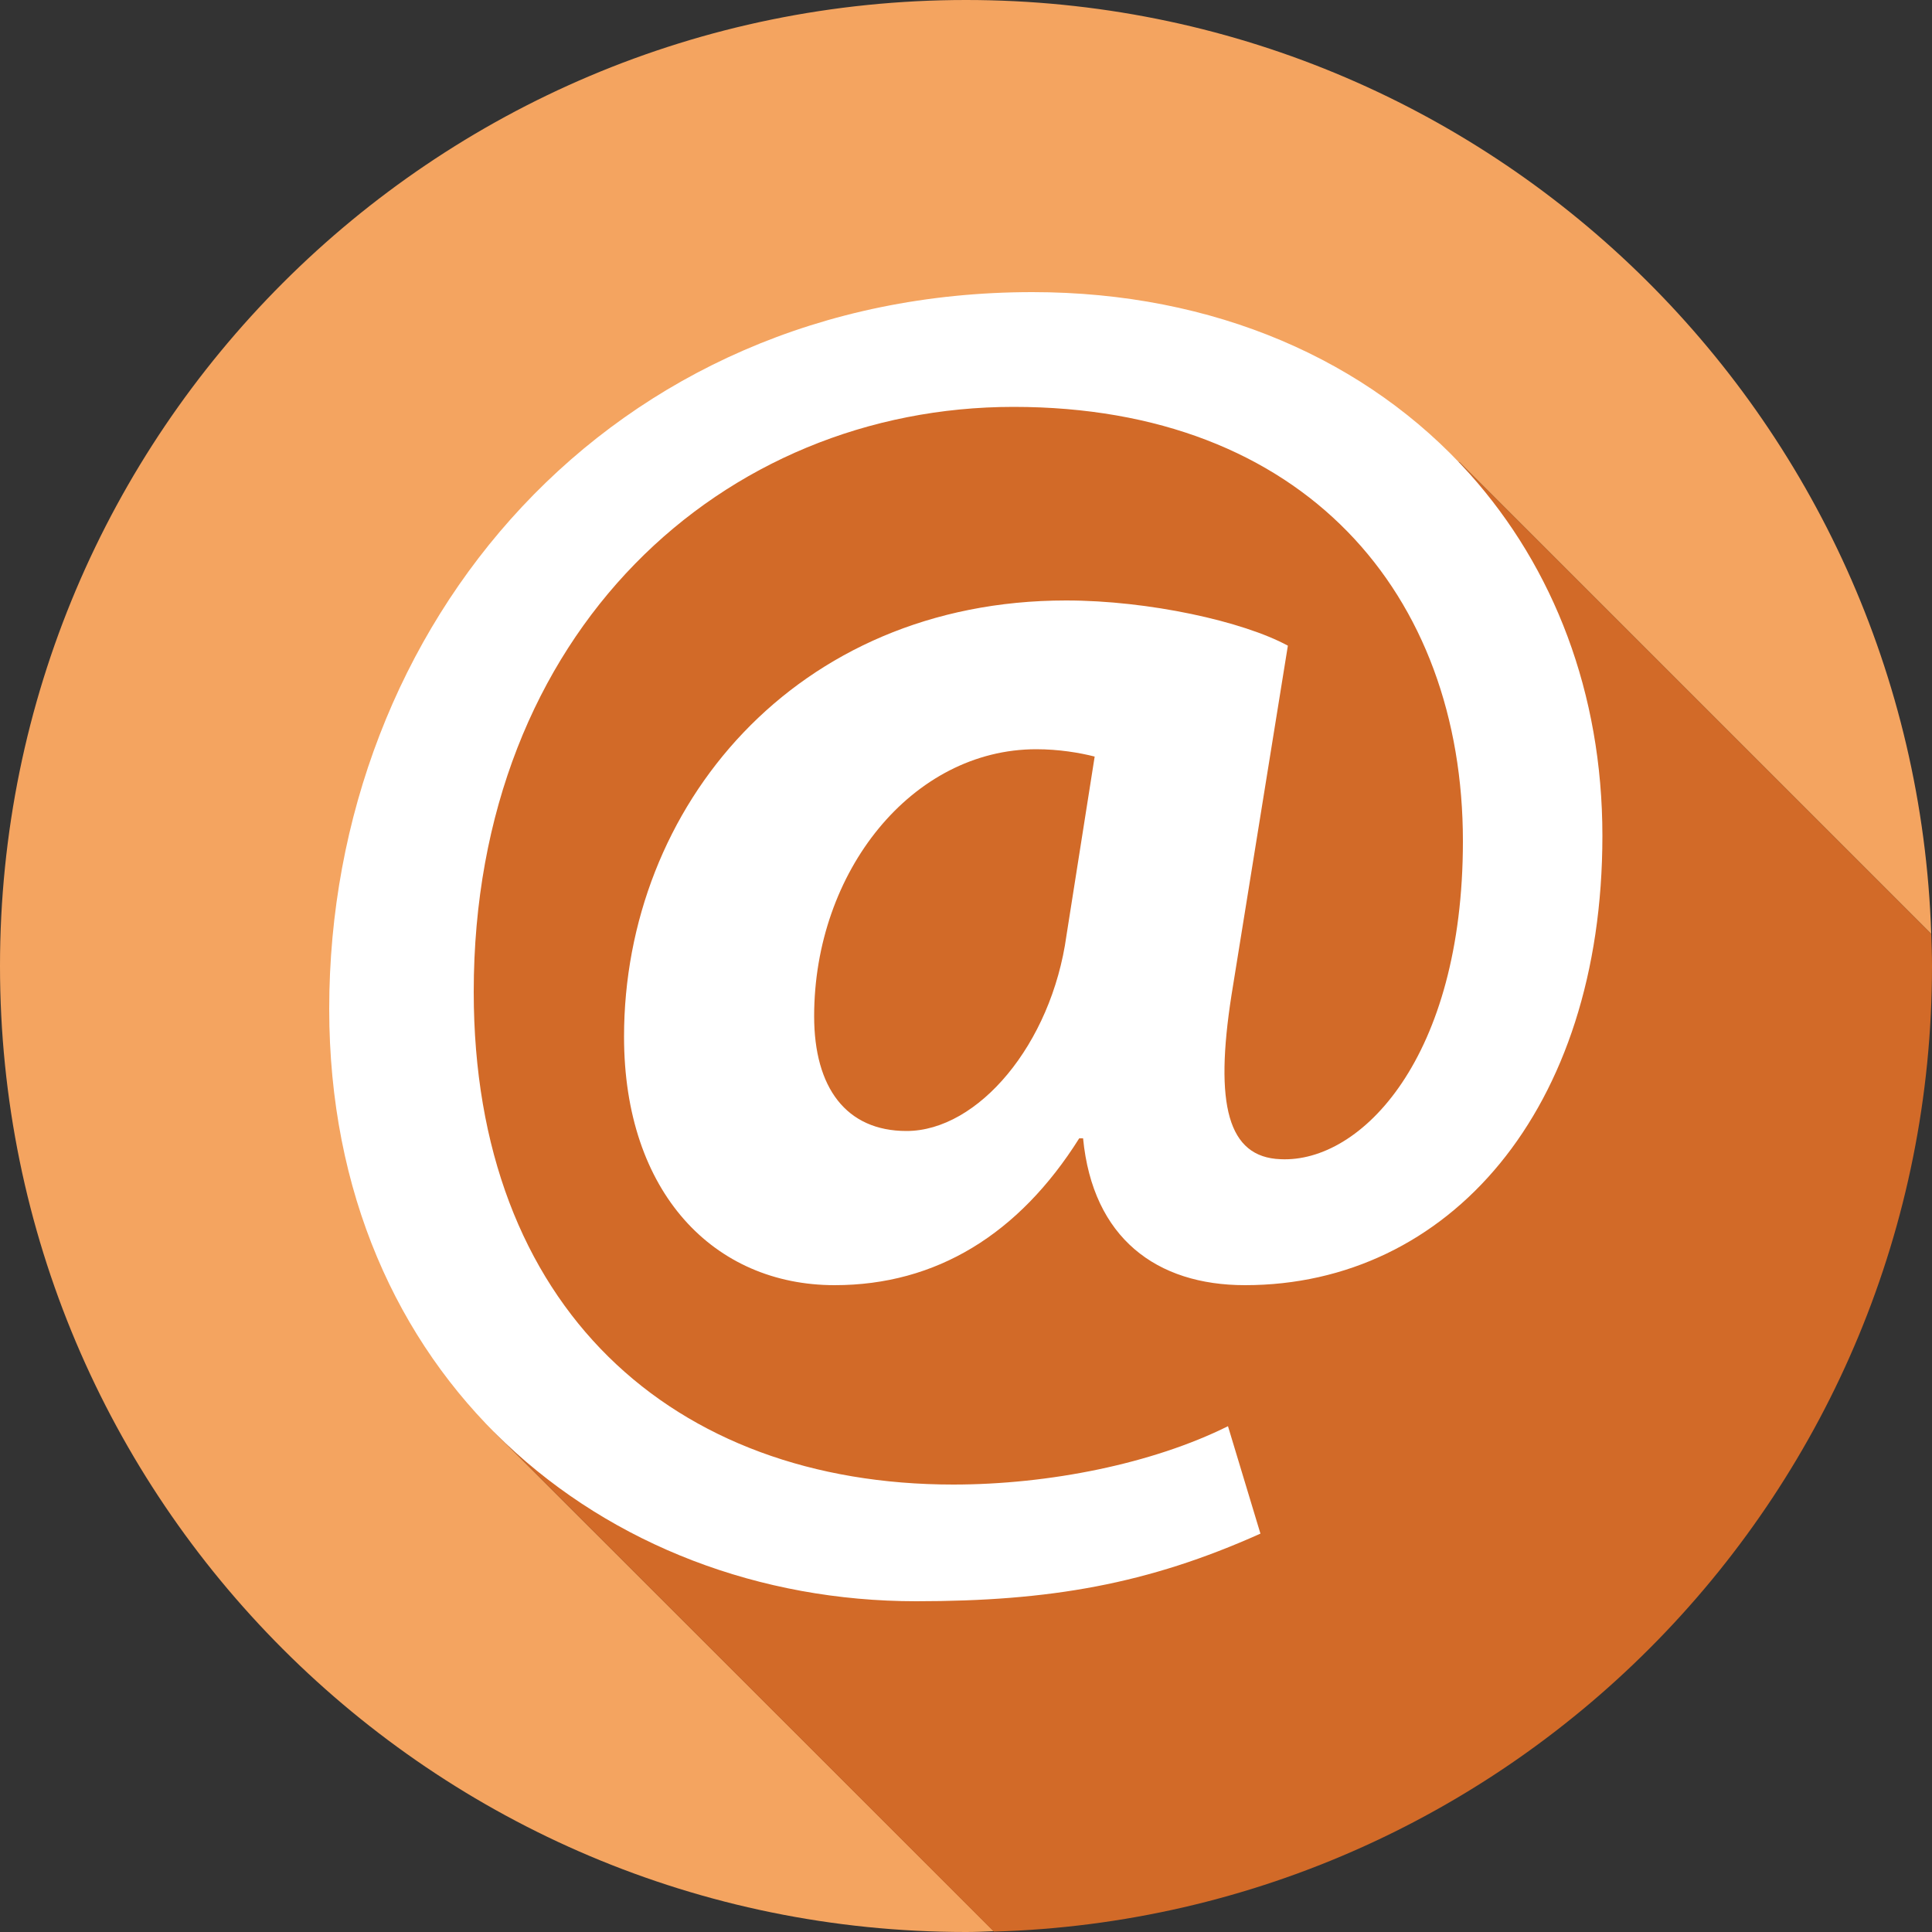 <?xml version="1.0" encoding="utf-8"?>
<!-- Generator: Adobe Illustrator 27.0.0, SVG Export Plug-In . SVG Version: 6.00 Build 0)  -->
<svg version="1.1" id="Layer_1" xmlns="http://www.w3.org/2000/svg" xmlns:xlink="http://www.w3.org/1999/xlink" x="0px" y="0px"
	 viewBox="0 0 50 50" style="enable-background:new 0 0 50 50;" xml:space="preserve">
<rect x="0" y="0" width="50" height="50" fill="#333333" stroke="none"/>
<style type="text/css">
	.st0{fill:#F4A460;}
	.st1{fill:#D26A28;}
	.st2{fill:#FFFFFF;}
</style>
<g>
	<path class="st0" d="M10.31,31.37l3.16-16.49l10.29-5.74L32.6,9.8l5.18,2.17l12.2,12.2C49.54,10.75,38.53,0,25,0
		C11.19,0,0,11.19,0,25s11.19,25,25,25c0.24,0,0.48-0.01,0.72-0.02L12.8,37.07L10.31,31.37z"/>
	<path class="st1" d="M50,25c0-0.28-0.01-0.55-0.02-0.83l-12.2-12.2L32.6,9.8l-8.84-0.66l-10.29,5.74l-3.16,16.49l2.49,5.7
		l12.92,12.92C39.19,49.6,50,38.57,50,25z"/>
</g>
<g>
	<path class="st2" d="M32.62,39.69c-2.92,1.31-5.45,1.75-8.91,1.75c-8.08,0-15.19-5.79-15.19-15.33c0-9.93,7.25-18.55,18.2-18.55
		c4.72,0,8.69,1.77,11.32,4.71c2.17,2.43,3.43,5.66,3.43,9.36c0,7.11-3.99,11.63-9.25,11.63c-2.29,0-3.94-1.22-4.19-3.8h-0.1
		c-1.56,2.48-3.7,3.8-6.33,3.8c-3.12,0-5.45-2.39-5.45-6.43c0-5.94,4.43-11.29,11.44-11.29c2.14,0,4.58,0.54,5.74,1.17l-1.46,9.05
		c-0.44,2.82-0.1,4.19,1.27,4.24c2.09,0.1,4.72-2.63,4.72-8.23c0-6.38-4.09-11.24-11.63-11.24c-7.5,0-13.97,5.79-13.97,15.14
		c0,8.18,5.16,12.75,12.41,12.75c2.48,0,5.16-0.54,7.11-1.51L32.62,39.69z M28.33,19.58c-0.39-0.1-0.93-0.19-1.51-0.19
		c-3.21,0-5.75,3.16-5.75,6.91c0,1.85,0.83,2.97,2.39,2.97c1.85,0,3.75-2.24,4.14-5.06L28.33,19.58z"/>
</g>
</svg>
